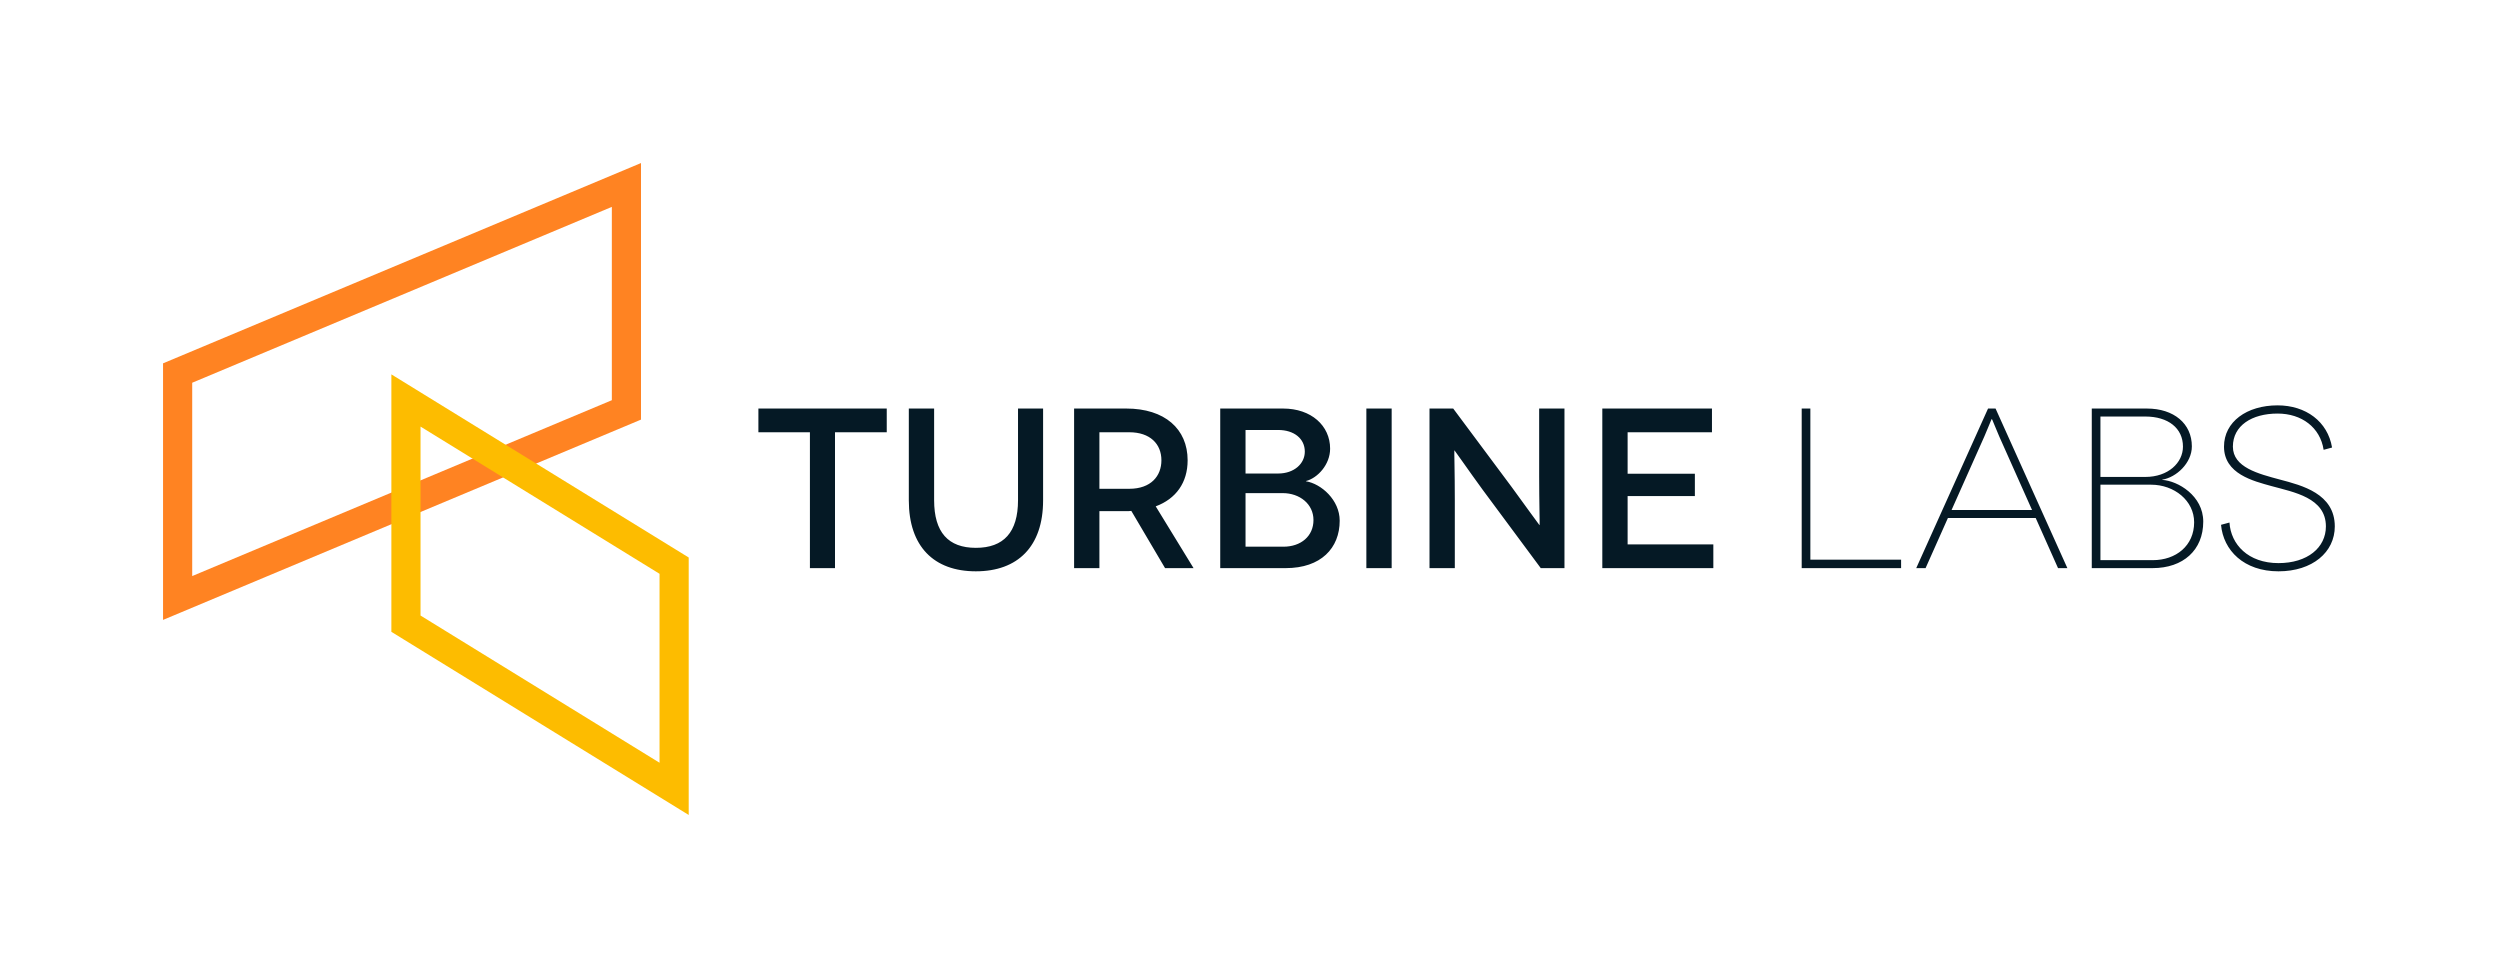 <svg viewBox="0 0 1150 450" xmlns="http://www.w3.org/2000/svg"><title>Turbine_Labs_Logo_Horiz_3c</title><g fill="none" fill-rule="evenodd"><path d="M294.86 75L75 167.134v118.02l218.38-91.515 1.48-.62V75zM88.415 176.06l193.03-80.893v88.928l-193.03 80.893v-88.93z" fill="#FF8322"/><path d="M180.03 290.643l136.775 84.243v-118.43L180.03 172.213v118.43zm13.414-7.492v-86.918L303.39 263.95v86.917L193.444 283.15z" fill="#FDBC00"/><g fill="#051925"><path d="M407.904 187.93v10.907H384.1v62.503h-11.537v-62.503h-23.7V187.93M479.824 187.93v42.263c0 21.184-11.64 32.614-30.935 32.614-19.297 0-30.833-11.43-30.833-32.614V187.93h11.64v42.158c0 14.787 6.502 21.918 19.192 21.918 12.792 0 19.4-7.13 19.4-21.918V187.93h11.534zM519.464 224.845c9.964 0 14.787-5.873 14.787-13.11 0-7.55-5.242-12.897-14.786-12.897h-13.737v26.007h13.737zm16.465 36.494l-15.522-26.323c-.734.105-1.468.105-2.306.105h-12.375v26.217h-11.64v-73.41h24.015c17.618 0 28.208 9.334 28.208 23.806 0 10.278-5.347 17.723-14.68 21.184l17.407 28.42H535.93zM590.356 251.482c8.074 0 13.842-4.824 13.842-12.27 0-7.34-6.292-12.375-14.156-12.375h-17.095v24.645h17.41zm-2.413-33.663c7.34 0 12.27-4.51 12.27-10.07 0-5.976-4.93-9.96-12.27-9.96h-14.996v20.03h14.996zm2.308-29.89c12.9 0 21.604 7.866 21.604 18.458 0 7.34-5.77 13.528-11.116 14.892v.104c7.025 1.154 15.52 8.6 15.52 18.143 0 12.583-8.6 21.812-24.855 21.812h-30.097v-73.41h28.945zM628.526 261.34h11.64v-73.408h-11.64M719.655 187.93v73.41H708.75l-26.743-36.076c-6.502-8.913-12.793-18.037-12.898-18.037h-.106c-.105 0 .21 9.857.21 22.966v31.147h-11.64v-73.41h10.906l26.95 36.18c5.243 7.132 12.585 17.41 12.69 17.41h.104c.105 0-.21-10.802-.21-22.338v-31.25h11.64zM788.134 250.433v10.906h-51.07v-73.41h50.44v10.908h-38.8v19.085h30.936V228.2h-30.937v22.233M874.503 257.46v3.88H828.78v-73.41h3.985v69.53M934.74 234.598l-15.102-33.873c-1.573-3.565-3.25-7.97-3.356-7.97h-.105c-.105 0-1.783 4.405-3.356 7.97l-15.1 33.873h37.02zm1.676 3.67h-40.374l-10.276 23.07h-4.3l33.033-73.407h3.46l33.033 73.41h-4.3l-10.277-23.072zM990.32 257.67c10.592 0 18.982-6.608 18.982-17.41 0-9.962-9.124-17.303-19.82-17.303H966.2v34.712h24.12zm-3.46-38.278c10.486 0 17.303-6.502 17.303-13.948 0-8.494-6.817-13.842-17.304-13.842H966.2v27.79h20.66zm.733-31.46c12.375 0 20.66 6.92 20.66 17.407 0 7.655-7.13 14.26-13.634 15.31v.105c7.13.42 18.876 7.236 18.876 19.19 0 13.11-9.228 21.394-23.28 21.394h-28V187.93h25.377zM1068.867 206.913c-1.573-10.278-10.067-16.675-21.184-16.675-11.85 0-20.554 5.558-20.554 15.206 0 9.543 11.64 12.48 21.81 15.206 9.86 2.622 25.066 6.397 25.066 21.498 0 11.85-10.278 20.66-25.903 20.66-15.94 0-25.378-9.65-26.427-21.394l3.88-1.048c.63 10.067 8.6 18.666 22.547 18.666 13.32 0 21.812-7.13 21.812-16.884 0-13.213-14.786-15.73-25.063-18.562-8.284-2.306-21.813-5.557-21.813-18.142 0-11.43 10.486-18.98 24.643-18.98 13.004 0 23.072 7.445 25.063 19.4l-3.88 1.05z"/></g></g></svg>